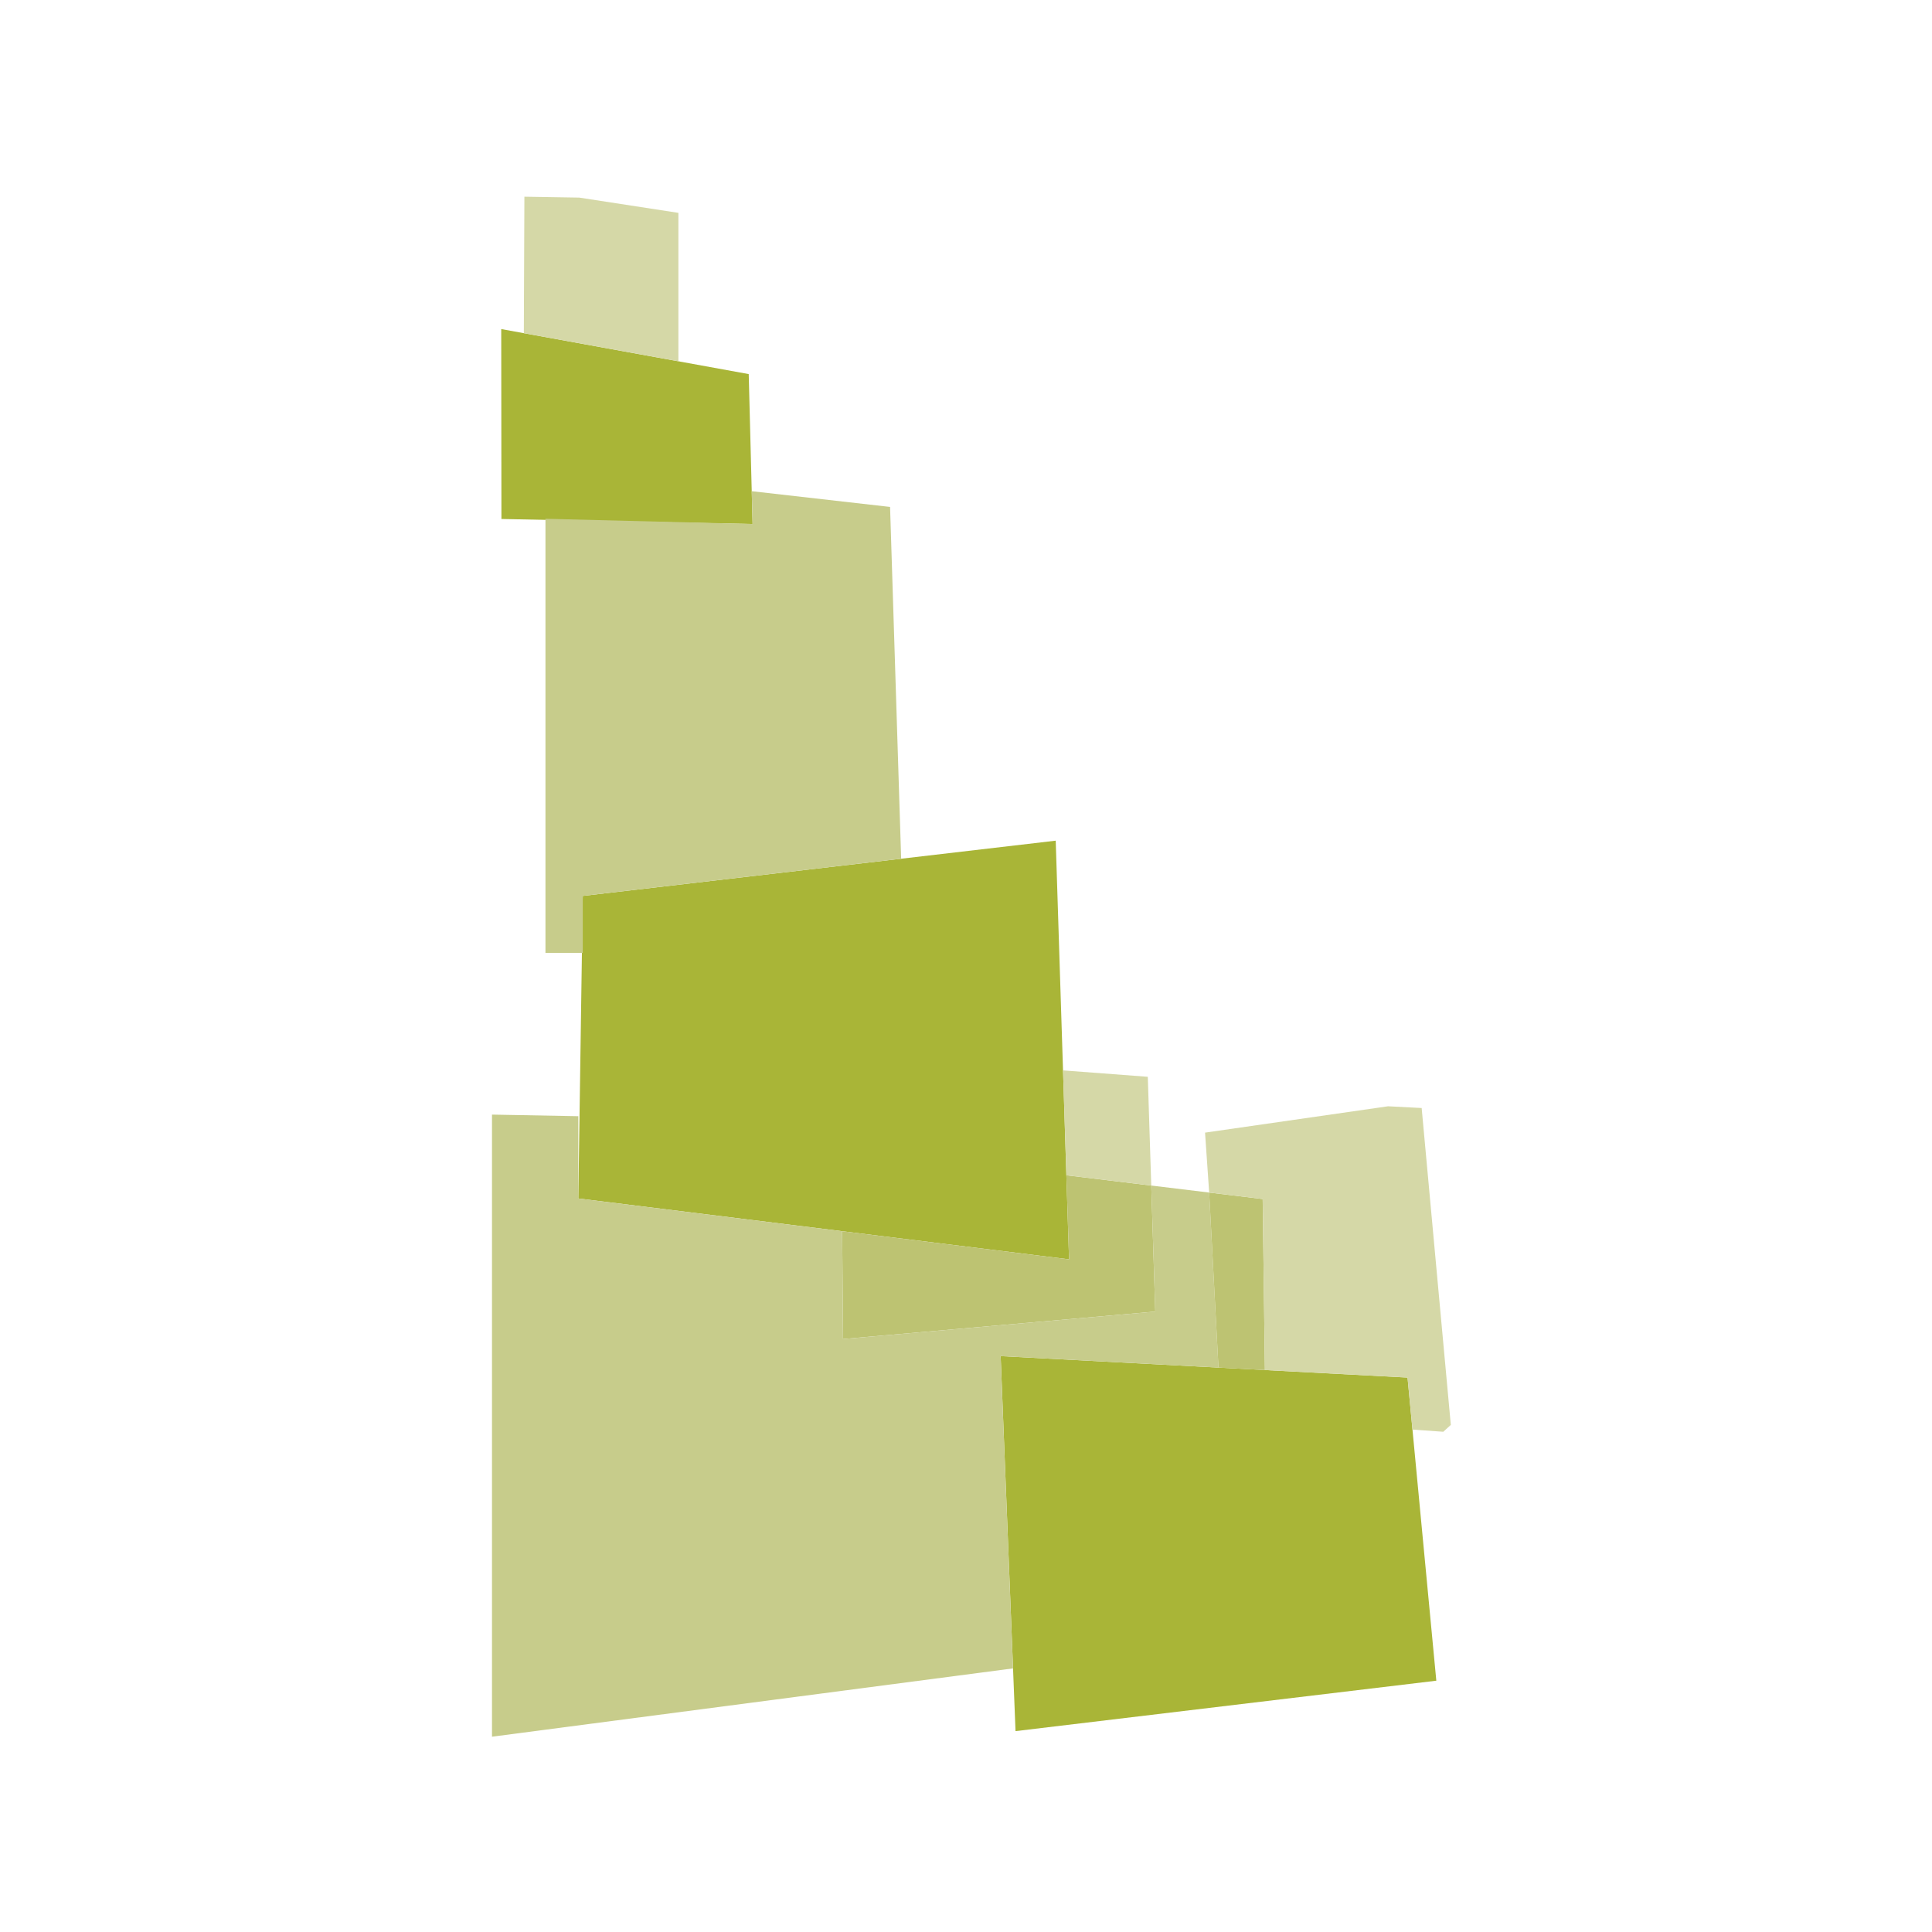<svg xmlns="http://www.w3.org/2000/svg" xmlns:xlink="http://www.w3.org/1999/xlink" version="1.2" viewBox="0 0 1000 1000" baseProfile="tiny-ps">
  <title>Idaho Digital Learning Alliance</title>
  <polygon points="259.436,170.328 387.536,193.628 389.536,271.228 259.536,268.628 " fill="#A9B537"/>
  <polygon points="517.936,701.928 728.536,713.028 743.436,869.928 525.636,896.028 " fill="#A9B537"/>
  <polygon points="546.436,435.128 301.636,463.728 299.336,620.328 553.336,651.828 " fill="#A9B537"/>
  <polygon points="553.336,651.828 435.904,637.264 436.365,693.074 597.968,678.868 595.891,613.636   551.951,608.318 " fill="#BDC372"/>
  <polygon points="254.653,576.916 299.336,577.743 299.336,620.328 435.904,637.264 436.365,693.074   597.968,678.868 595.891,613.636 625.864,617.264 630.686,707.87 517.936,701.928 524.348,863.559 254.653,898.916 " fill="#C7CC8B"/>
  <polygon points="389.098,254.239 460.7,262.386 466.436,444.474 301.636,463.728 301.636,493.23   282.328,493.23 282.328,268.514 389.536,271.228 " fill="#C7CC8B"/>
  <polygon id="Top" points="271.427,101.814 299.823,102.277 351.135,110.174 351.135,187.007 271.136,172.456   " fill="#D5D8A7"/>
  <polygon points="625.864,617.264 630.686,707.87 654.714,709.137 653.559,620.616 " fill="#BDC372"/>
  <polygon points="550.222,554.03 551.951,608.318 595.891,613.636 594.098,557.35 " fill="#D5D8A7"/>
  <polygon points="654.714,709.137 653.559,620.616 625.864,617.264 623.73,586.25 718.444,572.611   735.849,573.504 750.94,737.53 747.049,741.08 731.093,739.957 728.536,713.028 " fill="#D5D8A7"/>
</svg>